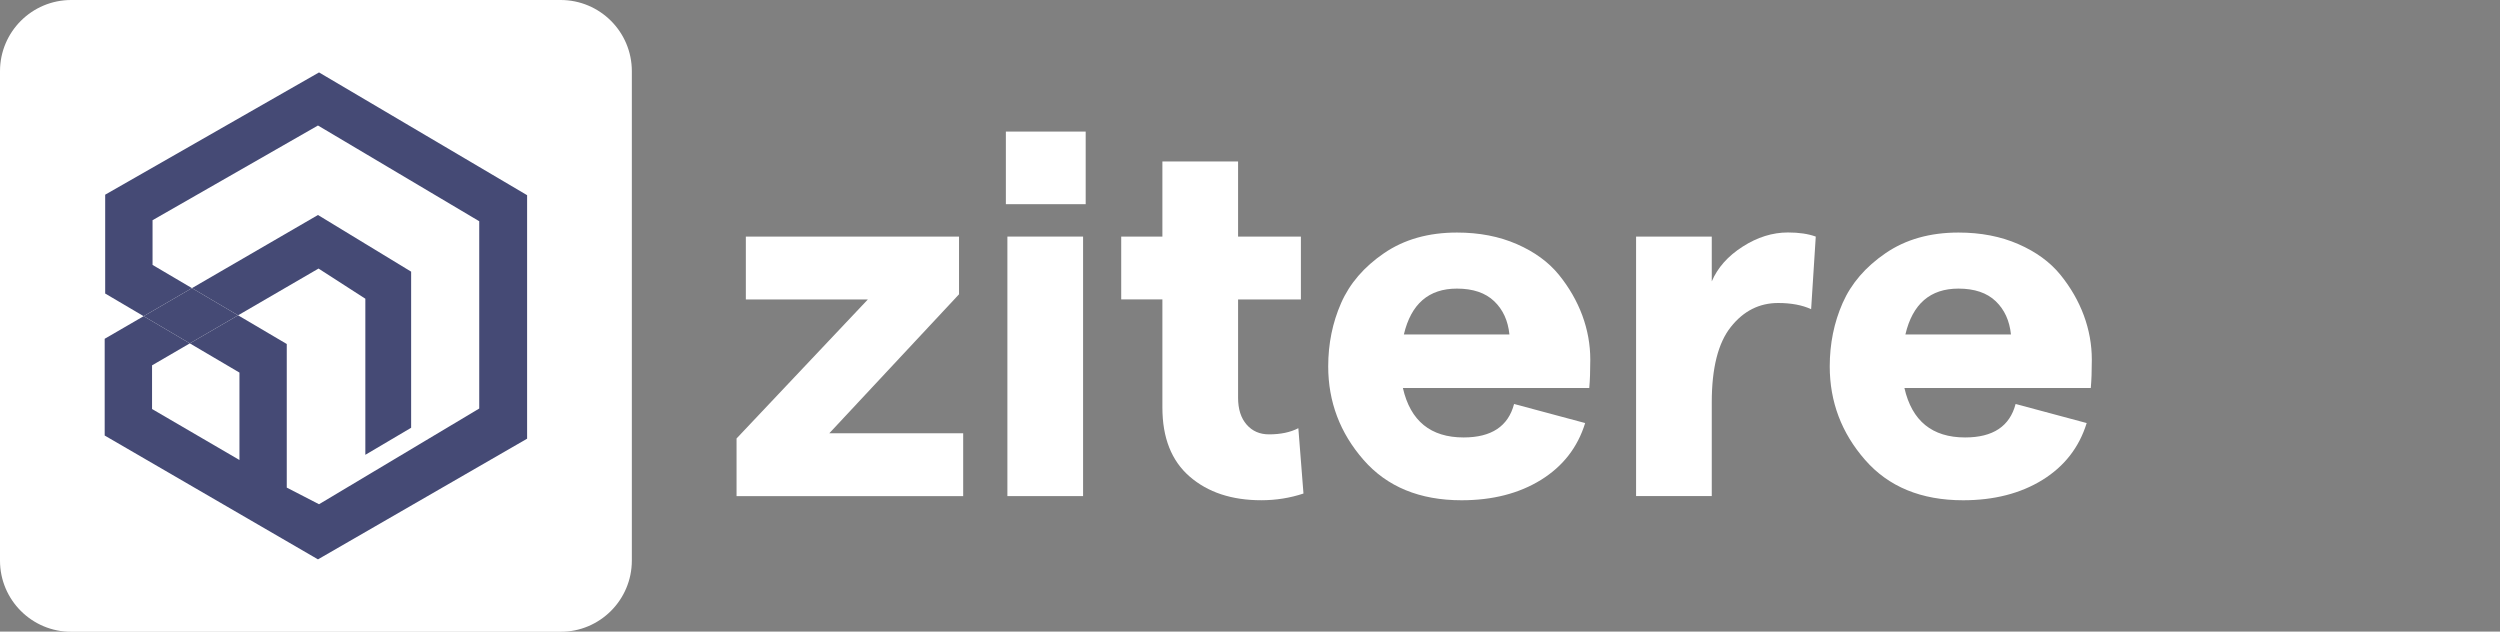 <svg width="95" height="24" viewBox="0 0 95 24" fill="none" xmlns="http://www.w3.org/2000/svg">
<rect x="0" y="0" width="95" height="24" fill="#808080" stroke="none"/>
<g clip-path="url(#clip0_789_1033)">
<path d="M21.303 24.008H2.706C1.211 24.008 0 22.797 0 21.303V2.706C0 1.211 1.211 0 2.706 0H21.303C22.798 0 24.01 1.211 24.01 2.706V21.303C24.008 22.797 22.797 24.008 21.303 24.008Z" fill="white"/>
<path d="M9.047 11.982L7.294 10.949L5.458 12.015L7.213 13.048L9.047 11.982Z" fill="#454A75"/>
<path d="M12.123 2.752L3.997 7.398V11.154L5.458 12.015L7.294 10.949L5.797 10.067V8.368L12.083 4.769L18.211 8.407V15.524L12.123 19.161L10.897 18.529V13.072L9.047 11.982L7.213 13.048L9.099 14.158V17.48L5.778 15.543V13.883L7.213 13.048L5.458 12.015L3.978 12.874V16.55L12.083 21.256L20.03 16.67V7.417L12.123 2.752Z" fill="#454A75"/>
<path d="M12.104 10.205L13.883 11.351V17.283L15.623 16.255V10.323L12.083 8.17L7.294 10.949L9.047 11.982L12.104 10.205Z" fill="#454A75"/>
<path d="M27.989 18.852V16.662L32.979 11.379H28.342V8.99H36.443V11.183L31.513 16.465H36.601V18.852H27.989Z" fill="white"/>
<path d="M38.223 5H41.256V7.759H38.223V5ZM38.281 18.852V8.99H41.157V18.852H38.281Z" fill="white"/>
<path d="M49.532 18.754C49.024 18.923 48.488 19.009 47.928 19.009C46.806 19.009 45.899 18.709 45.207 18.109C44.515 17.509 44.171 16.634 44.171 15.487V11.377H42.606V8.99H44.171V6.135H47.047V8.992H49.434V11.379H47.047V15.117C47.047 15.546 47.155 15.886 47.371 16.134C47.586 16.382 47.87 16.506 48.222 16.506C48.665 16.506 49.036 16.427 49.337 16.271L49.532 18.754Z" fill="white"/>
<path d="M60.431 13.668C60.431 14.098 60.418 14.457 60.392 14.745H53.31C53.596 15.997 54.366 16.623 55.618 16.623C56.674 16.623 57.313 16.2 57.535 15.351L60.236 16.076C59.95 17.003 59.388 17.722 58.554 18.238C57.719 18.753 56.714 19.01 55.541 19.01C53.949 19.01 52.706 18.498 51.813 17.474C50.92 16.451 50.472 15.266 50.472 13.924C50.472 13.063 50.635 12.261 50.962 11.517C51.288 10.774 51.832 10.141 52.595 9.62C53.358 9.098 54.281 8.837 55.364 8.837C56.212 8.837 56.972 8.984 57.643 9.278C58.314 9.571 58.847 9.961 59.238 10.442C59.629 10.925 59.925 11.44 60.128 11.987C60.329 12.533 60.431 13.093 60.431 13.668ZM53.347 12.709H57.358C57.305 12.187 57.114 11.767 56.78 11.447C56.447 11.128 55.975 10.967 55.362 10.967C54.292 10.967 53.621 11.548 53.347 12.709Z" fill="white"/>
<path d="M68.823 11.749C68.484 11.593 68.067 11.514 67.571 11.514C66.853 11.514 66.253 11.817 65.772 12.424C65.289 13.03 65.047 13.987 65.047 15.29V18.851H62.171V8.99H65.047V10.693C65.269 10.172 65.66 9.731 66.221 9.372C66.781 9.013 67.355 8.834 67.943 8.834C68.36 8.834 68.712 8.886 68.999 8.99L68.823 11.749Z" fill="white"/>
<path d="M79.489 13.668C79.489 14.098 79.476 14.457 79.45 14.745H72.368C72.654 15.997 73.424 16.623 74.676 16.623C75.732 16.623 76.371 16.2 76.593 15.351L79.294 16.076C79.007 17.003 78.446 17.722 77.612 18.238C76.776 18.753 75.772 19.01 74.599 19.01C73.007 19.01 71.764 18.498 70.871 17.474C69.977 16.451 69.53 15.266 69.53 13.924C69.53 13.063 69.692 12.261 70.019 11.517C70.346 10.774 70.89 10.141 71.653 9.62C72.416 9.098 73.338 8.837 74.422 8.837C75.27 8.837 76.03 8.984 76.701 9.278C77.372 9.571 77.905 9.961 78.296 10.442C78.687 10.925 78.983 11.44 79.186 11.987C79.387 12.533 79.489 13.093 79.489 13.668ZM72.405 12.709H76.416C76.363 12.187 76.171 11.767 75.838 11.447C75.505 11.128 75.033 10.967 74.42 10.967C73.35 10.967 72.678 11.548 72.405 12.709Z" fill="white"/>
</g>
<defs>
<clipPath id="clip0_789_1033">
<rect width="94.216" height="24" fill="white"/>
</clipPath>
</defs>
</svg>
